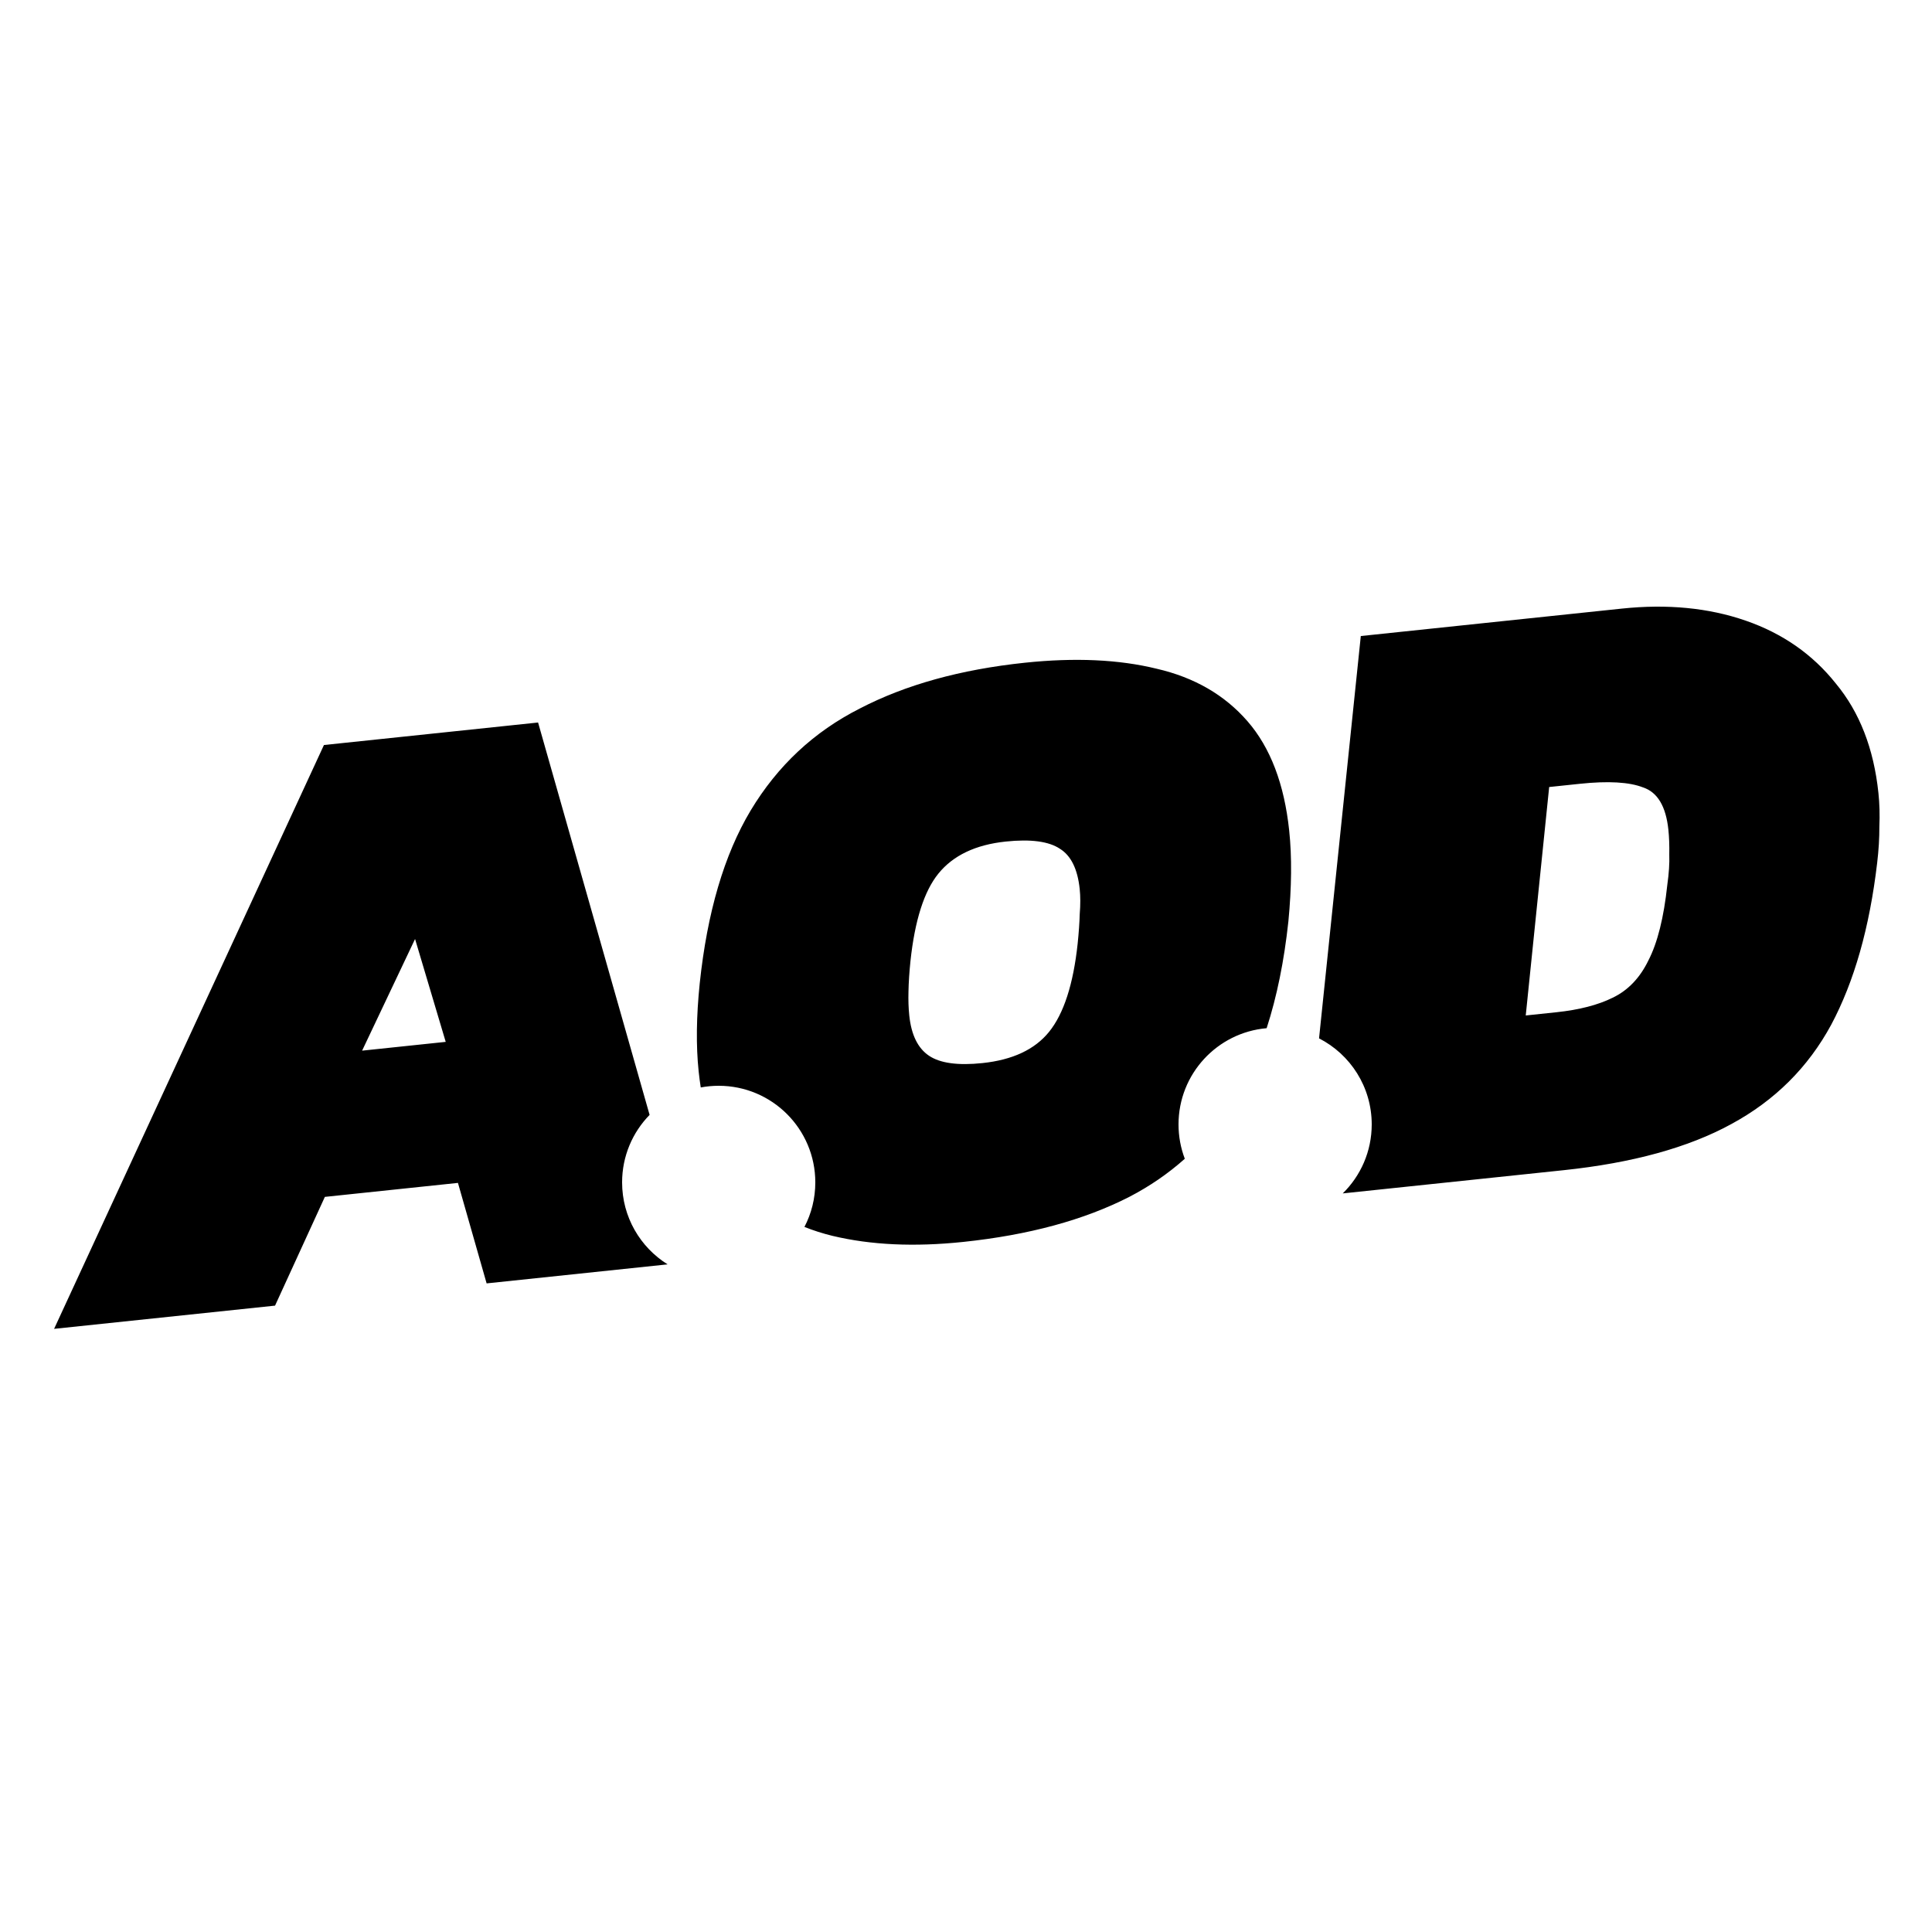 <svg viewBox="0 0 500 500" xmlns="http://www.w3.org/2000/svg">
    <style>
      @media (prefers-color-scheme: dark) {
      .favicon { fill: #ffffff }
      }
    </style>
<path class="favicon" fill-rule="evenodd" clip-rule="evenodd" d="M305 291C305 277.932 315.027 267.205 327.807 266.095C330.455 257.935 332.331 248.721 333.433 238.454C334.286 229.584 334.357 221.764 333.646 214.993C332.377 202.923 328.78 193.48 322.855 186.662C316.93 179.844 309.087 175.311 299.327 173.062C289.551 170.667 278.187 170.15 265.234 171.512C248.602 173.26 234.359 177.212 222.505 183.369C210.636 189.378 201.219 198.181 194.253 209.777C187.419 221.21 183.032 236.106 181.092 254.465C180.208 263.041 180.113 270.64 180.81 277.264C180.959 278.688 181.141 280.078 181.354 281.431C182.859 281.148 184.412 281 186 281C199.807 281 211 292.193 211 306C211 310.157 209.985 314.077 208.19 317.526C210.475 318.443 212.885 319.212 215.419 319.833C225.342 322.213 236.633 322.738 249.291 321.407C266.218 319.628 280.542 315.742 292.264 309.748C297.552 307.001 302.34 303.714 306.626 299.887C305.575 297.126 305 294.13 305 291ZM172.772 327.218L125.937 332.14L118.516 306.133L84.074 309.753L71.183 337.895L14 343.905L83.837 192.809L139.254 186.985L168.115 288.533C163.713 293.039 161 299.203 161 306C161 314.95 165.703 322.801 172.772 327.218ZM352.174 164.606L341.369 268.729C349.461 272.867 355 281.287 355 291C355 297.993 352.129 304.316 347.501 308.853L404.651 302.846C422.461 300.974 436.925 296.998 448.042 290.919C459.307 284.824 467.93 276.254 473.912 265.208C479.879 254.015 483.844 240.056 485.806 223.331C486.202 220.016 486.392 216.871 486.377 213.896C486.509 210.906 486.428 208.012 486.134 205.216C484.928 193.735 481.257 184.299 475.123 176.908C469.121 169.354 461.332 163.922 451.758 160.613C442.183 157.304 431.509 156.268 419.734 157.505L352.174 164.606ZM394.862 262.802L402.81 261.967C408.698 261.348 413.551 260.094 417.37 258.204C421.337 256.299 424.421 253.073 426.622 248.526C428.969 243.964 430.593 237.468 431.493 229.04C431.92 226.019 432.091 223.397 432.006 221.173C432.053 218.787 431.976 216.638 431.775 214.724C431.14 208.689 428.972 205.048 425.269 203.8C421.698 202.39 416.233 202.071 408.873 202.845L400.925 203.68L394.862 262.802ZM271.482 267.064C267.794 271.618 262.049 274.306 254.248 275.126C247.919 275.791 243.314 275.159 240.432 273.229C237.551 271.3 235.847 267.833 235.321 262.829C235.12 260.915 235.051 258.839 235.113 256.6C235.16 254.214 235.331 251.592 235.626 248.734C236.751 238.198 239.157 230.653 242.845 226.099C246.665 221.382 252.476 218.613 260.277 217.793C266.753 217.113 271.432 217.737 274.313 219.666C277.179 221.449 278.883 224.915 279.424 230.067C279.625 231.981 279.629 234.138 279.435 236.539C279.373 238.778 279.194 241.327 278.899 244.185C277.774 254.721 275.302 262.347 271.482 267.064ZM115.35 269.634L93.713 271.908L107.418 243.012L115.35 269.634Z" fill="#000000"/>
</svg>
